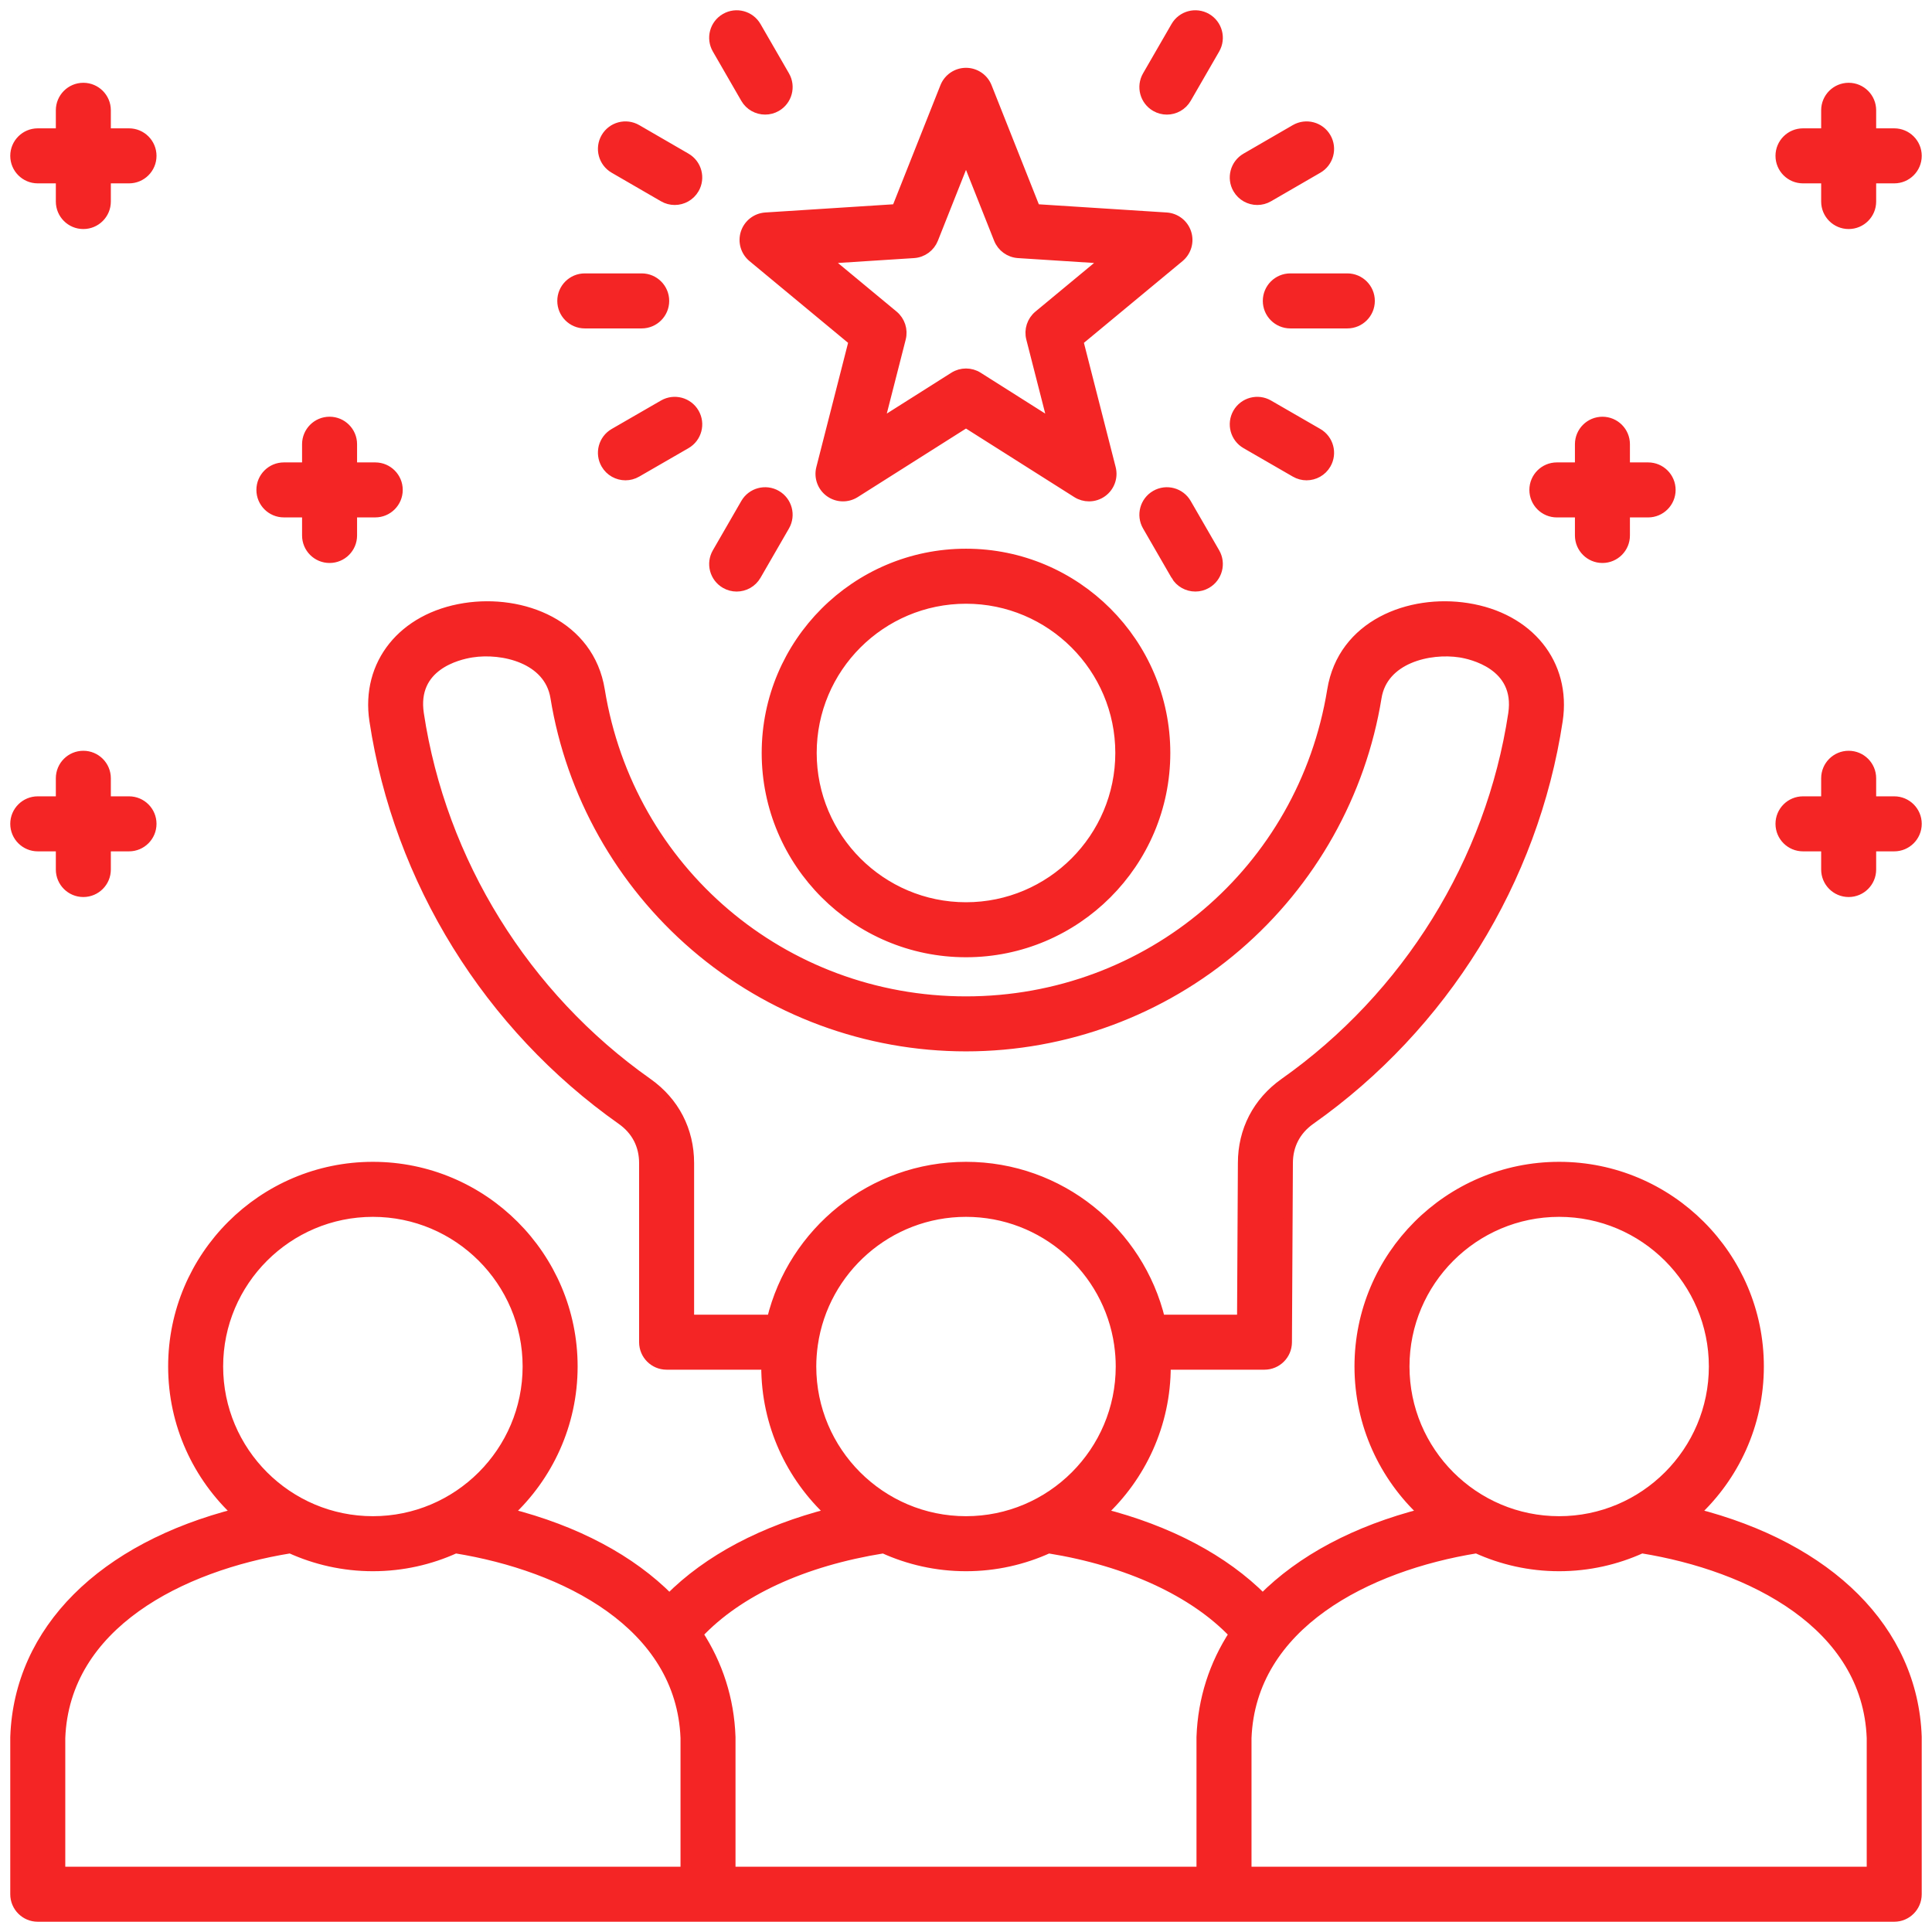 <svg width="100" height="100" viewBox="0 0 100 100" fill="none" xmlns="http://www.w3.org/2000/svg">
<g id="leadership_18224735" clip-path="url(#clip0_216_70)">
<path id="Vector" d="M50 28.651C44.307 28.651 39.675 33.281 39.675 38.972C39.675 44.662 44.306 49.297 50 49.297C55.694 49.297 60.325 44.665 60.325 38.972C60.325 33.278 55.693 28.651 50 28.651ZM50 46.95C45.601 46.95 42.022 43.371 42.022 38.972C42.022 34.572 45.601 30.999 50 30.999C54.399 30.999 57.978 34.576 57.978 38.972C57.978 43.368 54.399 46.95 50 46.95ZM38.586 12.056C38.438 12.514 38.583 13.016 38.953 13.322L44.178 17.654L42.496 24.237C42.377 24.703 42.554 25.194 42.943 25.477C43.332 25.759 43.855 25.776 44.261 25.519L50 21.886L55.739 25.519C55.931 25.641 56.149 25.701 56.367 25.701C56.61 25.701 56.852 25.626 57.057 25.477C57.446 25.194 57.623 24.703 57.504 24.237L55.822 17.654L61.047 13.323C61.417 13.016 61.563 12.514 61.414 12.057C61.266 11.599 60.853 11.279 60.373 11.248L53.596 10.814L51.091 4.501C50.914 4.054 50.481 3.76 50 3.76C49.519 3.76 49.087 4.054 48.909 4.501L46.404 10.814L39.628 11.248C39.148 11.278 38.735 11.599 38.586 12.057L38.586 12.056ZM47.296 13.109C47.749 13.08 48.144 12.792 48.312 12.37L50 8.116L51.688 12.37C51.856 12.792 52.252 13.08 52.705 13.109L57.274 13.402L53.752 16.321C53.403 16.611 53.252 17.076 53.364 17.515L54.499 21.955L50.628 19.505C50.437 19.383 50.218 19.323 50 19.323C49.782 19.323 49.564 19.383 49.373 19.505L45.502 21.955L46.637 17.515C46.749 17.076 46.598 16.611 46.249 16.321L42.727 13.402L47.297 13.109H47.296ZM60.854 29.781L59.381 27.229C59.057 26.667 59.25 25.95 59.811 25.626C60.373 25.302 61.09 25.494 61.414 26.056L62.887 28.608C63.211 29.169 63.018 29.887 62.457 30.211C62.272 30.318 62.07 30.368 61.871 30.368C61.465 30.368 61.071 30.158 60.853 29.781H60.854ZM64.059 21.377C64.383 20.816 65.101 20.623 65.662 20.947L68.215 22.42C68.776 22.744 68.969 23.462 68.645 24.023C68.428 24.4 68.033 24.611 67.627 24.611C67.428 24.611 67.227 24.56 67.042 24.453L64.49 22.98C63.928 22.656 63.736 21.939 64.059 21.377ZM59.381 3.921L60.854 1.369C61.178 0.807 61.895 0.615 62.457 0.939C63.018 1.263 63.211 1.981 62.887 2.542L61.414 5.094C61.197 5.471 60.802 5.682 60.397 5.682C60.198 5.682 59.996 5.631 59.811 5.524C59.25 5.2 59.057 4.482 59.381 3.921ZM66.787 14.401H69.737C70.386 14.401 70.911 14.927 70.911 15.575C70.911 16.223 70.386 16.749 69.737 16.749H66.787C66.138 16.749 65.613 16.223 65.613 15.575C65.613 14.927 66.138 14.401 66.787 14.401ZM64.06 9.774C63.735 9.213 63.927 8.495 64.488 8.17L67.04 6.692C67.601 6.368 68.319 6.558 68.644 7.119C68.969 7.68 68.778 8.398 68.217 8.723L65.664 10.201C65.479 10.309 65.277 10.36 65.077 10.36C64.672 10.36 64.278 10.15 64.06 9.774H64.06ZM35.941 21.377C36.265 21.939 36.073 22.656 35.511 22.98L32.959 24.453C32.774 24.56 32.573 24.611 32.373 24.611C31.968 24.611 31.573 24.4 31.356 24.023C31.032 23.462 31.224 22.744 31.786 22.42L34.338 20.947C34.899 20.623 35.617 20.816 35.941 21.377ZM37.114 28.608L38.586 26.056C38.91 25.494 39.628 25.302 40.19 25.626C40.751 25.95 40.943 26.668 40.62 27.229L39.147 29.781C38.929 30.158 38.535 30.369 38.129 30.369C37.93 30.369 37.728 30.318 37.543 30.211C36.982 29.887 36.79 29.169 37.114 28.608ZM31.357 7.119C31.681 6.559 32.4 6.367 32.961 6.692L35.513 8.17C36.074 8.495 36.265 9.213 35.94 9.774C35.722 10.15 35.328 10.36 34.923 10.36C34.724 10.36 34.521 10.309 34.336 10.201L31.784 8.723C31.223 8.398 31.032 7.68 31.357 7.119ZM37.114 2.542C36.789 1.98 36.982 1.263 37.544 0.939C38.105 0.615 38.823 0.807 39.147 1.369L40.62 3.921C40.944 4.482 40.751 5.2 40.19 5.524C40.005 5.631 39.803 5.681 39.604 5.681C39.198 5.681 38.803 5.471 38.586 5.094L37.114 2.542ZM29.095 15.575C29.095 14.927 29.62 14.401 30.268 14.401H33.214C33.862 14.401 34.388 14.927 34.388 15.575C34.388 16.223 33.862 16.749 33.214 16.749H30.268C29.62 16.749 29.095 16.223 29.095 15.575ZM79.41 25.358C79.41 24.71 79.935 24.184 80.583 24.184H81.768V22.994C81.768 22.345 82.294 21.82 82.942 21.82C83.59 21.82 84.115 22.345 84.115 22.994V24.184H85.306C85.954 24.184 86.48 24.709 86.48 25.358C86.48 26.006 85.954 26.532 85.306 26.532H84.115V27.716C84.115 28.364 83.59 28.89 82.942 28.89C82.294 28.89 81.768 28.365 81.768 27.716V26.532H80.583C79.935 26.532 79.41 26.006 79.41 25.358ZM0.781 8.067C0.781 7.419 1.307 6.893 1.955 6.893H3.14V5.709C3.14 5.061 3.665 4.535 4.313 4.535C4.962 4.535 5.487 5.06 5.487 5.709V6.893H6.677C7.326 6.893 7.851 7.419 7.851 8.067C7.851 8.716 7.326 9.241 6.677 9.241H5.487V10.431C5.487 11.08 4.962 11.605 4.313 11.605C3.665 11.605 3.14 11.08 3.14 10.431V9.241H1.955C1.307 9.241 0.781 8.716 0.781 8.067ZM92.149 8.067C92.149 7.419 92.674 6.893 93.323 6.893H94.513V5.709C94.513 5.061 95.038 4.535 95.686 4.535C96.335 4.535 96.86 5.06 96.86 5.709V6.893H98.045C98.693 6.893 99.219 7.419 99.219 8.067C99.219 8.716 98.693 9.241 98.045 9.241H96.86V10.431C96.86 11.08 96.335 11.605 95.686 11.605C95.038 11.605 94.513 11.08 94.513 10.431V9.241H93.323C92.674 9.241 92.149 8.716 92.149 8.067ZM99.219 42.642C99.219 43.29 98.693 43.816 98.045 43.816H96.86V45.006C96.86 45.654 96.335 46.18 95.687 46.18C95.038 46.18 94.513 45.655 94.513 45.006V43.816H93.323C92.674 43.816 92.149 43.29 92.149 42.642C92.149 41.993 92.674 41.468 93.323 41.468H94.513V40.284C94.513 39.635 95.038 39.11 95.687 39.11C96.335 39.11 96.86 39.635 96.86 40.284V41.468H98.045C98.693 41.468 99.219 41.993 99.219 42.642ZM0.781 42.642C0.781 41.994 1.307 41.468 1.955 41.468H3.14V40.284C3.14 39.635 3.665 39.11 4.313 39.11C4.962 39.11 5.487 39.635 5.487 40.284V41.468H6.677C7.326 41.468 7.851 41.993 7.851 42.642C7.851 43.29 7.326 43.816 6.677 43.816H5.487V45.006C5.487 45.654 4.962 46.18 4.313 46.18C3.665 46.18 3.14 45.655 3.14 45.006V43.816H1.955C1.307 43.816 0.781 43.29 0.781 42.642ZM13.521 25.357C13.521 24.709 14.046 24.184 14.694 24.184H15.885V22.993C15.885 22.345 16.41 21.819 17.058 21.819C17.707 21.819 18.232 22.345 18.232 22.993V24.184H19.422C20.07 24.184 20.596 24.709 20.596 25.357C20.596 26.006 20.07 26.531 19.422 26.531H18.232V27.716C18.232 28.364 17.707 28.89 17.058 28.89C16.41 28.89 15.885 28.364 15.885 27.716V26.531H14.694C14.046 26.531 13.521 26.006 13.521 25.357ZM87.721 78.32C89.765 76.428 91.047 73.726 91.047 70.728C91.047 65.026 86.405 60.386 80.7 60.386C74.994 60.386 70.358 65.026 70.358 70.728C70.358 73.726 71.639 76.428 73.681 78.32C70.177 79.209 67.339 80.734 65.358 82.734C63.358 80.719 60.488 79.201 57.022 78.32C59.065 76.428 60.348 73.726 60.348 70.728C60.348 70.701 60.346 70.673 60.346 70.645H65.447C66.093 70.645 66.617 70.124 66.621 69.478L66.67 60.204C66.67 59.279 67.072 58.506 67.828 57.968C74.717 53.112 79.385 45.578 80.637 37.297C81.079 34.362 79.149 31.962 75.944 31.462C72.961 30.994 69.494 32.33 68.945 35.722C67.43 45.051 59.463 51.822 50 51.822C40.537 51.822 32.57 45.051 31.056 35.722C30.506 32.328 27.038 30.994 24.054 31.462C20.851 31.964 18.925 34.364 19.369 37.298C20.621 45.581 25.288 53.115 32.171 57.968C32.929 58.503 33.33 59.276 33.33 60.204V69.472C33.33 70.12 33.855 70.645 34.504 70.645H39.654C39.654 70.673 39.652 70.701 39.652 70.728C39.652 73.726 40.935 76.429 42.978 78.32C39.514 79.202 36.646 80.719 34.646 82.736C32.666 80.735 29.827 79.21 26.322 78.32C28.365 76.429 29.648 73.726 29.648 70.728C29.648 65.026 25.006 60.386 19.3 60.386C13.595 60.386 8.953 65.026 8.953 70.728C8.953 73.726 10.235 76.429 12.279 78.32C5.312 80.089 0.981 84.368 0.782 89.892C0.781 89.906 0.781 89.92 0.781 89.934V98.045C0.781 98.693 1.306 99.219 1.955 99.219H98.045C98.693 99.219 99.218 98.694 99.218 98.045V89.934C99.218 89.92 99.218 89.906 99.218 89.892C99.019 84.368 94.687 80.089 87.721 78.32L87.721 78.32ZM72.705 70.728C72.705 66.32 76.291 62.734 80.7 62.734C85.108 62.734 88.7 66.32 88.7 70.728C88.7 75.137 85.111 78.728 80.7 78.728C76.288 78.728 72.705 75.14 72.705 70.728ZM35.677 68.298V60.204C35.677 58.506 34.913 57.031 33.525 56.05C27.161 51.563 22.847 44.6 21.69 36.947C21.314 34.465 23.683 33.896 24.418 33.781C26.015 33.53 28.413 34.084 28.739 36.098C29.549 41.09 32.119 45.664 35.976 48.976C39.875 52.325 44.856 54.169 50 54.169C55.144 54.169 60.128 52.325 64.026 48.976C67.881 45.664 70.451 41.091 71.261 36.098C71.587 34.085 73.984 33.532 75.581 33.781C76.105 33.863 78.699 34.4 78.315 36.947C77.159 44.598 72.843 51.56 66.472 56.052C65.086 57.036 64.323 58.511 64.323 60.197L64.279 68.298H60.056C58.959 63.765 54.868 60.386 50 60.386C45.132 60.386 41.041 63.765 39.944 68.298H35.677L35.677 68.298ZM42 70.728C42 70.346 42.029 69.971 42.081 69.603C42.081 69.598 42.082 69.593 42.083 69.588C42.639 65.718 45.977 62.734 50 62.734C54.024 62.734 57.362 65.718 57.918 69.588C57.918 69.593 57.919 69.598 57.919 69.603C57.972 69.971 58 70.346 58 70.728C58 75.14 54.411 78.728 50 78.728C45.589 78.728 42 75.14 42 70.728ZM45.73 80.15C47.033 80.743 48.478 81.076 50 81.076C51.523 81.076 52.967 80.743 54.27 80.15C58.374 80.808 61.802 82.394 63.866 84.573C62.836 86.154 62.253 87.945 62.181 89.891C62.181 89.905 62.18 89.919 62.18 89.934V96.871H37.82V89.934C37.82 89.92 37.82 89.906 37.819 89.892C37.749 87.946 37.166 86.155 36.137 84.573C38.21 82.367 41.569 80.815 45.73 80.15ZM11.3 70.728C11.3 66.32 14.889 62.734 19.301 62.734C23.712 62.734 27.301 66.32 27.301 70.728C27.301 75.137 23.712 78.728 19.301 78.728C14.889 78.728 11.3 75.14 11.3 70.728ZM3.129 89.956C3.354 84.095 9.356 81.064 15.027 80.149C16.331 80.742 17.777 81.076 19.301 81.076C20.824 81.076 22.27 80.743 23.574 80.149C29.246 81.064 35.248 84.095 35.473 89.956V96.871H3.129V89.956ZM96.871 96.871H64.528V89.956C64.758 84.094 70.759 81.063 76.428 80.148C77.731 80.742 79.177 81.076 80.699 81.076C82.222 81.076 83.669 80.742 84.973 80.148C90.644 81.064 96.647 84.095 96.871 89.956V96.871V96.871Z" fill="#F42525" stroke="#F42525" stroke-width="0.5"/>
</g>
<defs>
<clipPath id="clip0_216_70">
<rect width="100" height="100" fill="white"/>
</clipPath>
</defs>
</svg>
